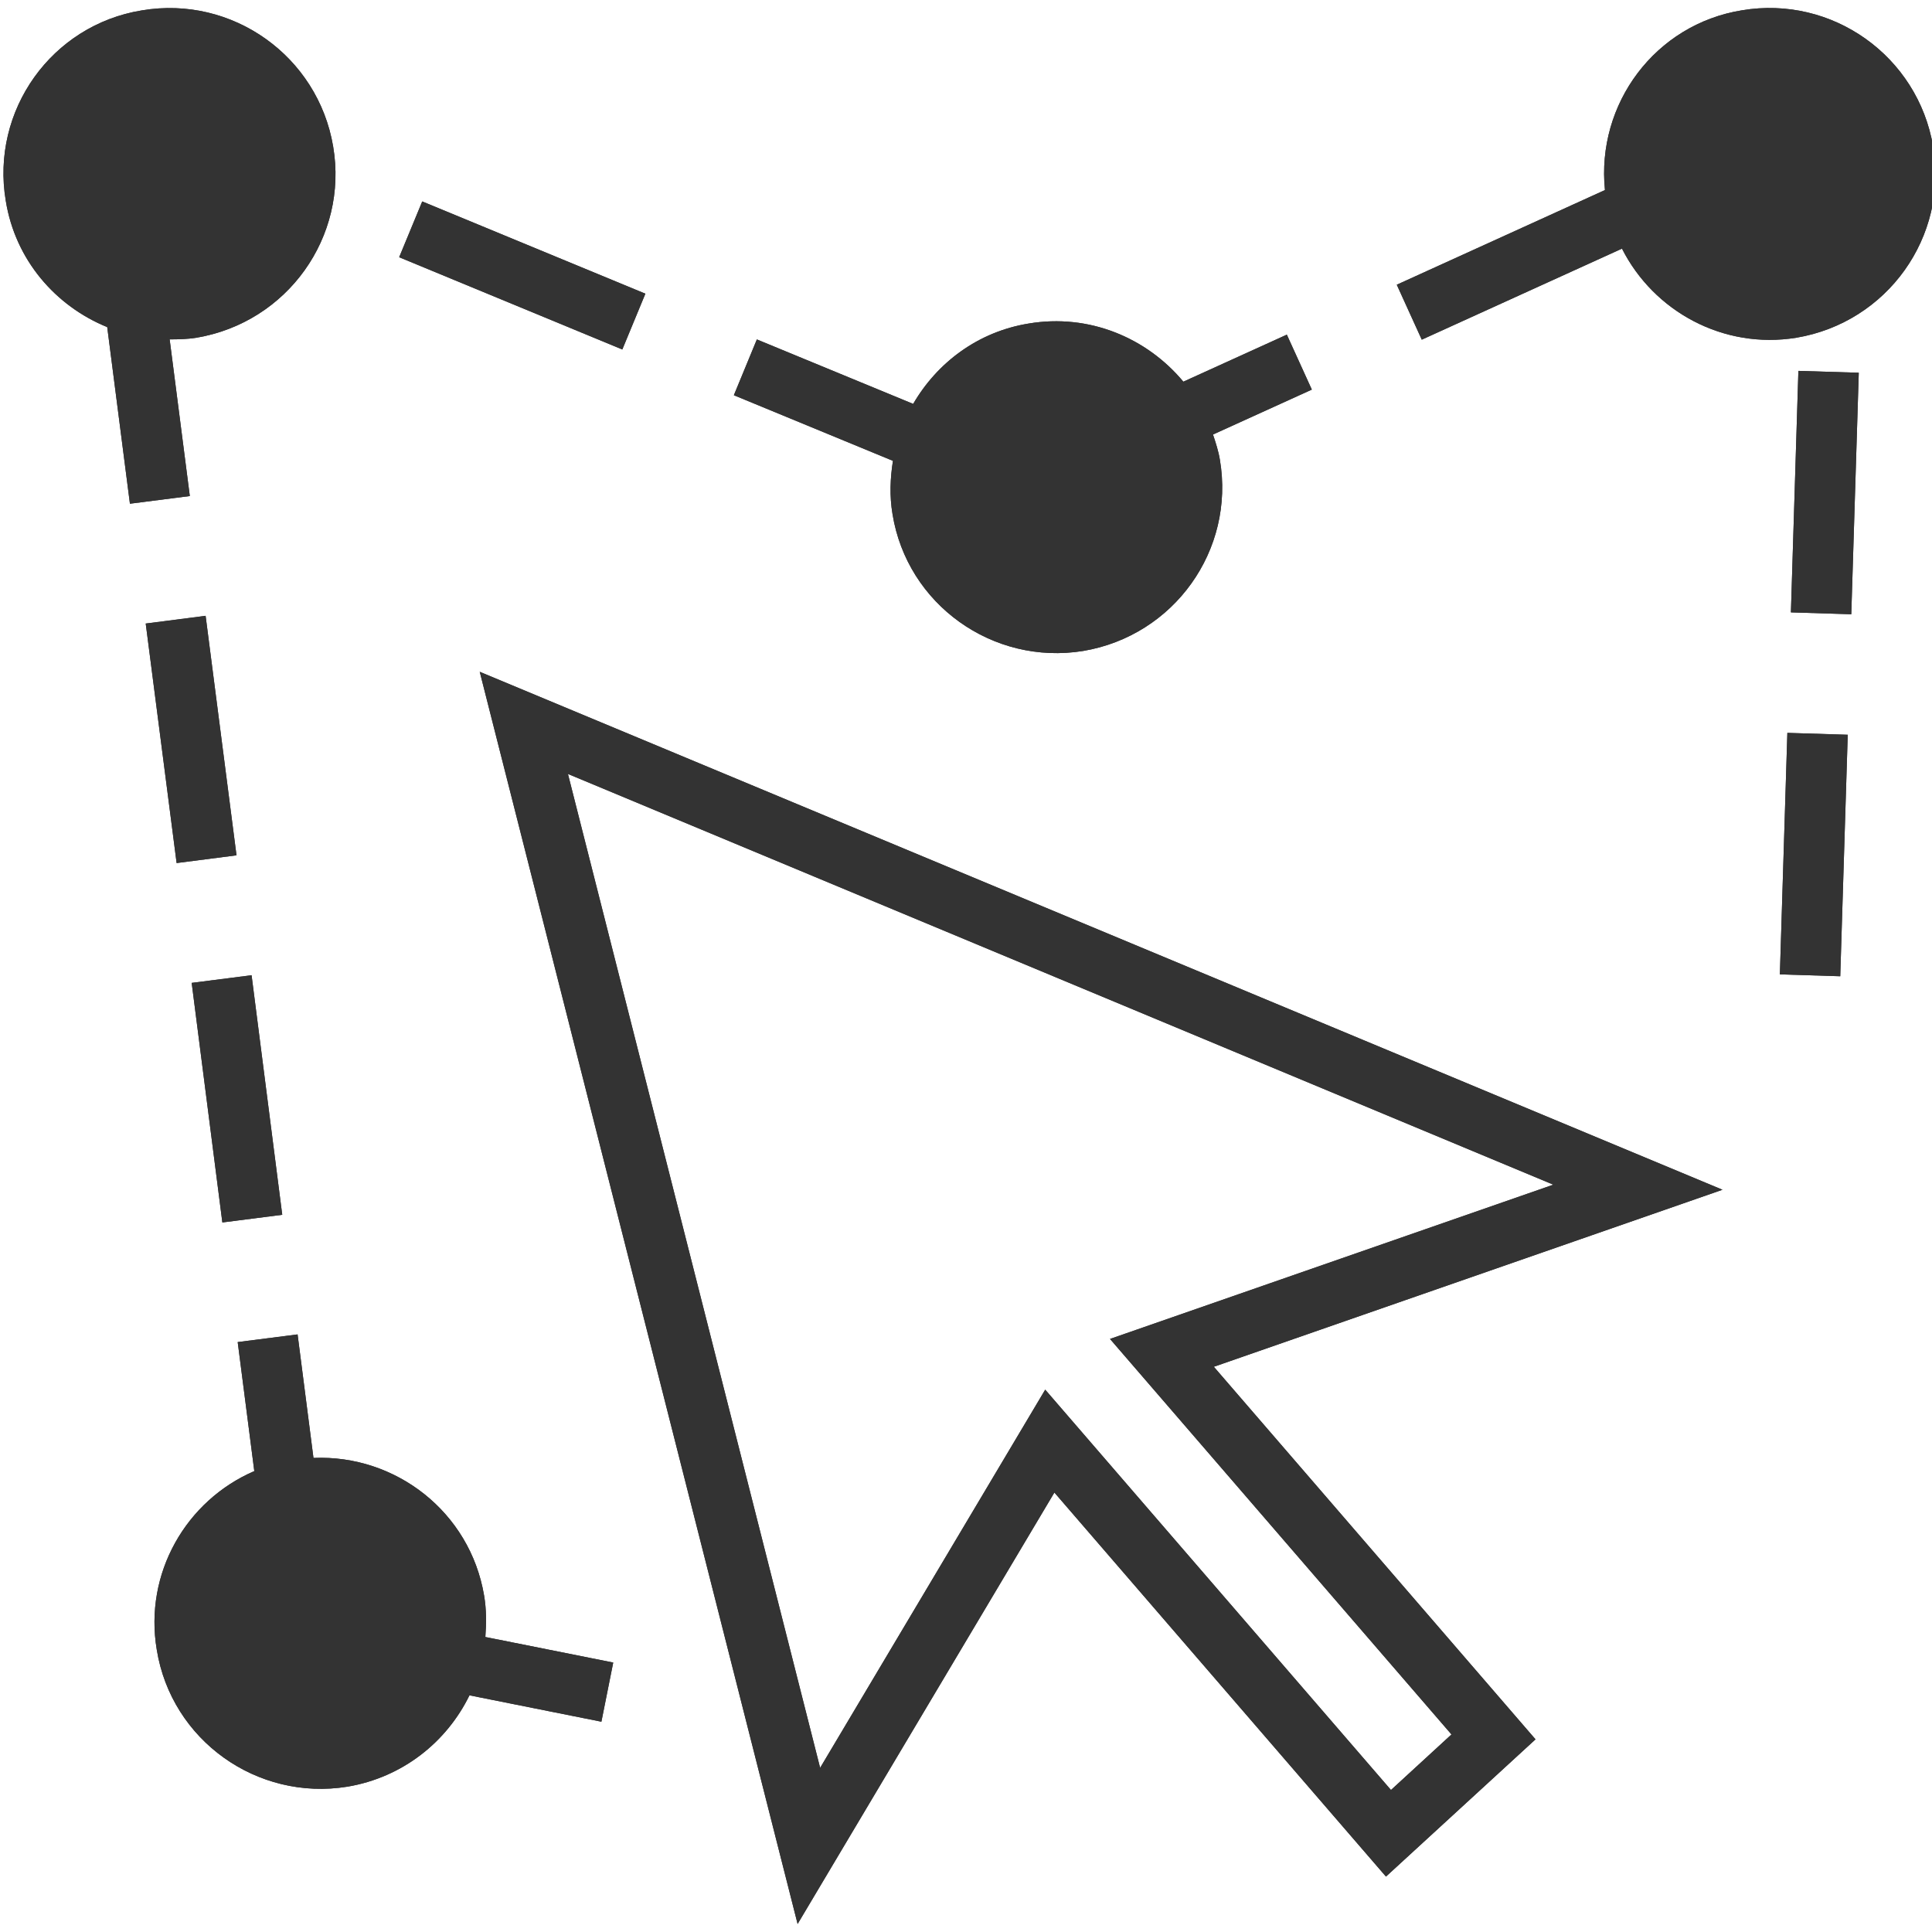 <?xml version="1.0" encoding="utf-8"?>
<!-- Generator: Adobe Illustrator 21.1.0, SVG Export Plug-In . SVG Version: 6.00 Build 0)  -->
<svg version="1.0" id="Layer_1" xmlns="http://www.w3.org/2000/svg" xmlns:xlink="http://www.w3.org/1999/xlink" x="0px" y="0px" viewBox="0 0 32 32" style="enable-background:new 0 0 32 32;" xml:space="preserve" width="32px" height="32px" fill="#333">
<style type="text/css">
	.primary{fill:#333333;}
</style>
<g>
	<g>
		<path class="primary" d="M7.946,11.127l5.265,20.74l4.253-7.146l5.492,6.361l2.477-2.273l-5.328-6.171l8.425-2.932L7.946,11.127z
			 M24.041,28.728l-1.002,0.92l-5.727-6.631l-3.728,6.264L9.407,12.819l16.321,6.803l-7.343,2.555L24.041,28.728z"/>
		
			<rect x="2.658" y="10.248" transform="matrix(0.992 -0.128 0.128 0.992 -1.535 0.502)" class="primary" width="1px" height="3.999px"/>
		
			<rect x="3.423" y="16.199" transform="matrix(0.992 -0.127 0.127 0.992 -2.278 0.645)" class="primary" width="1px" height="4px"/>
		<path class="primary" d="M2.81,5.621c0.146,0,0.293-0.003,0.442-0.027C4.76,5.341,5.772,3.922,5.518,2.426
			C5.266,0.93,3.847-0.081,2.35,0.172C0.855,0.413-0.157,1.832,0.096,3.328c0.158,0.978,0.823,1.741,1.68,2.09l0.376,2.925
			l0.992-0.127L2.81,5.621z"/>
		
			<rect x="8.149" y="2.558" transform="matrix(0.382 -0.924 0.924 0.382 1.135 10.813)" class="primary" width="1px" height="4px"/>
		
			<rect x="28.042" y="13.672" transform="matrix(0.031 -1 1 0.031 14.939 43.757)" class="primary" width="4px" height="1px"/>
		
			<rect x="28.228" y="7.675" transform="matrix(0.031 -1 1 0.031 21.113 38.133)" class="primary" width="4px" height="1px"/>
		<path class="primary" d="M8.018,26.426c-0.233-1.381-1.462-2.336-2.826-2.278l-0.263-2.046l-0.992,0.127l0.275,2.137
			c-1.129,0.487-1.83,1.693-1.615,2.961c0.242,1.496,1.661,2.508,3.157,2.266c0.917-0.154,1.645-0.742,2.022-1.513l2.185,0.437
			l0.196-0.98l-2.118-0.423C8.056,26.888,8.058,26.659,8.018,26.426z"/>
		<path class="primary" d="M14.783,8.516c0.242,1.496,1.661,2.508,3.157,2.266c1.507-0.253,2.519-1.672,2.265-3.168
			c-0.024-0.145-0.069-0.281-0.114-0.417l1.637-0.744l-0.414-0.91l-1.714,0.779c-0.606-0.728-1.563-1.132-2.563-0.963
			c-0.839,0.136-1.515,0.648-1.912,1.331l-2.589-1.068l-0.381,0.924l2.635,1.087C14.745,7.919,14.732,8.214,14.783,8.516z"/>
		<path class="primary" d="M32.018,2.426c-0.252-1.496-1.671-2.508-3.168-2.255c-1.435,0.232-2.412,1.549-2.267,2.977l-3.448,1.568
			l0.414,0.91l3.316-1.508c0.526,1.039,1.676,1.672,2.887,1.476C31.26,5.341,32.272,3.922,32.018,2.426z"/>
	</g>
	<g>
		<path class="primary" d="M7.946,11.127l5.265,20.74l4.253-7.146l5.492,6.361l2.477-2.273l-5.328-6.171l8.425-2.932L7.946,11.127z
			 M24.041,28.728l-1.002,0.92l-5.727-6.631l-3.728,6.264L9.407,12.819l16.321,6.803l-7.343,2.555L24.041,28.728z"/>
		
			<rect x="2.658" y="10.248" transform="matrix(0.992 -0.128 0.128 0.992 -1.535 0.502)" class="primary" width="1px" height="3.999px"/>
		
			<rect x="3.423" y="16.199" transform="matrix(0.992 -0.127 0.127 0.992 -2.278 0.645)" class="primary" width="1px" height="4px"/>
		<path class="primary" d="M2.81,5.621c0.146,0,0.293-0.003,0.442-0.027C4.76,5.341,5.772,3.922,5.518,2.426
			C5.266,0.93,3.847-0.081,2.35,0.172C0.855,0.413-0.157,1.832,0.096,3.328c0.158,0.978,0.823,1.741,1.68,2.09l0.376,2.925
			l0.992-0.127L2.81,5.621z"/>
		
			<rect x="8.149" y="2.558" transform="matrix(0.382 -0.924 0.924 0.382 1.135 10.813)" class="primary" width="1px" height="4px"/>
		
			<rect x="28.042" y="13.672" transform="matrix(0.031 -1 1 0.031 14.939 43.757)" class="primary" width="4px" height="1px"/>
		
			<rect x="28.228" y="7.675" transform="matrix(0.031 -1 1 0.031 21.113 38.133)" class="primary" width="4px" height="1px"/>
		<path class="primary" d="M8.018,26.426c-0.233-1.381-1.462-2.336-2.826-2.278l-0.263-2.046l-0.992,0.127l0.275,2.137
			c-1.129,0.487-1.83,1.693-1.615,2.961c0.242,1.496,1.661,2.508,3.157,2.266c0.917-0.154,1.645-0.742,2.022-1.513l2.185,0.437
			l0.196-0.98l-2.118-0.423C8.056,26.888,8.058,26.659,8.018,26.426z"/>
		<path class="primary" d="M14.783,8.516c0.242,1.496,1.661,2.508,3.157,2.266c1.507-0.253,2.519-1.672,2.265-3.168
			c-0.024-0.145-0.069-0.281-0.114-0.417l1.637-0.744l-0.414-0.91l-1.714,0.779c-0.606-0.728-1.563-1.132-2.563-0.963
			c-0.839,0.136-1.515,0.648-1.912,1.331l-2.589-1.068l-0.381,0.924l2.635,1.087C14.745,7.919,14.732,8.214,14.783,8.516z"/>
		<path class="primary" d="M32.018,2.426c-0.252-1.496-1.671-2.508-3.168-2.255c-1.435,0.232-2.412,1.549-2.267,2.977l-3.448,1.568
			l0.414,0.91l3.316-1.508c0.526,1.039,1.676,1.672,2.887,1.476C31.26,5.341,32.272,3.922,32.018,2.426z"/>
	</g>
</g>
</svg>
